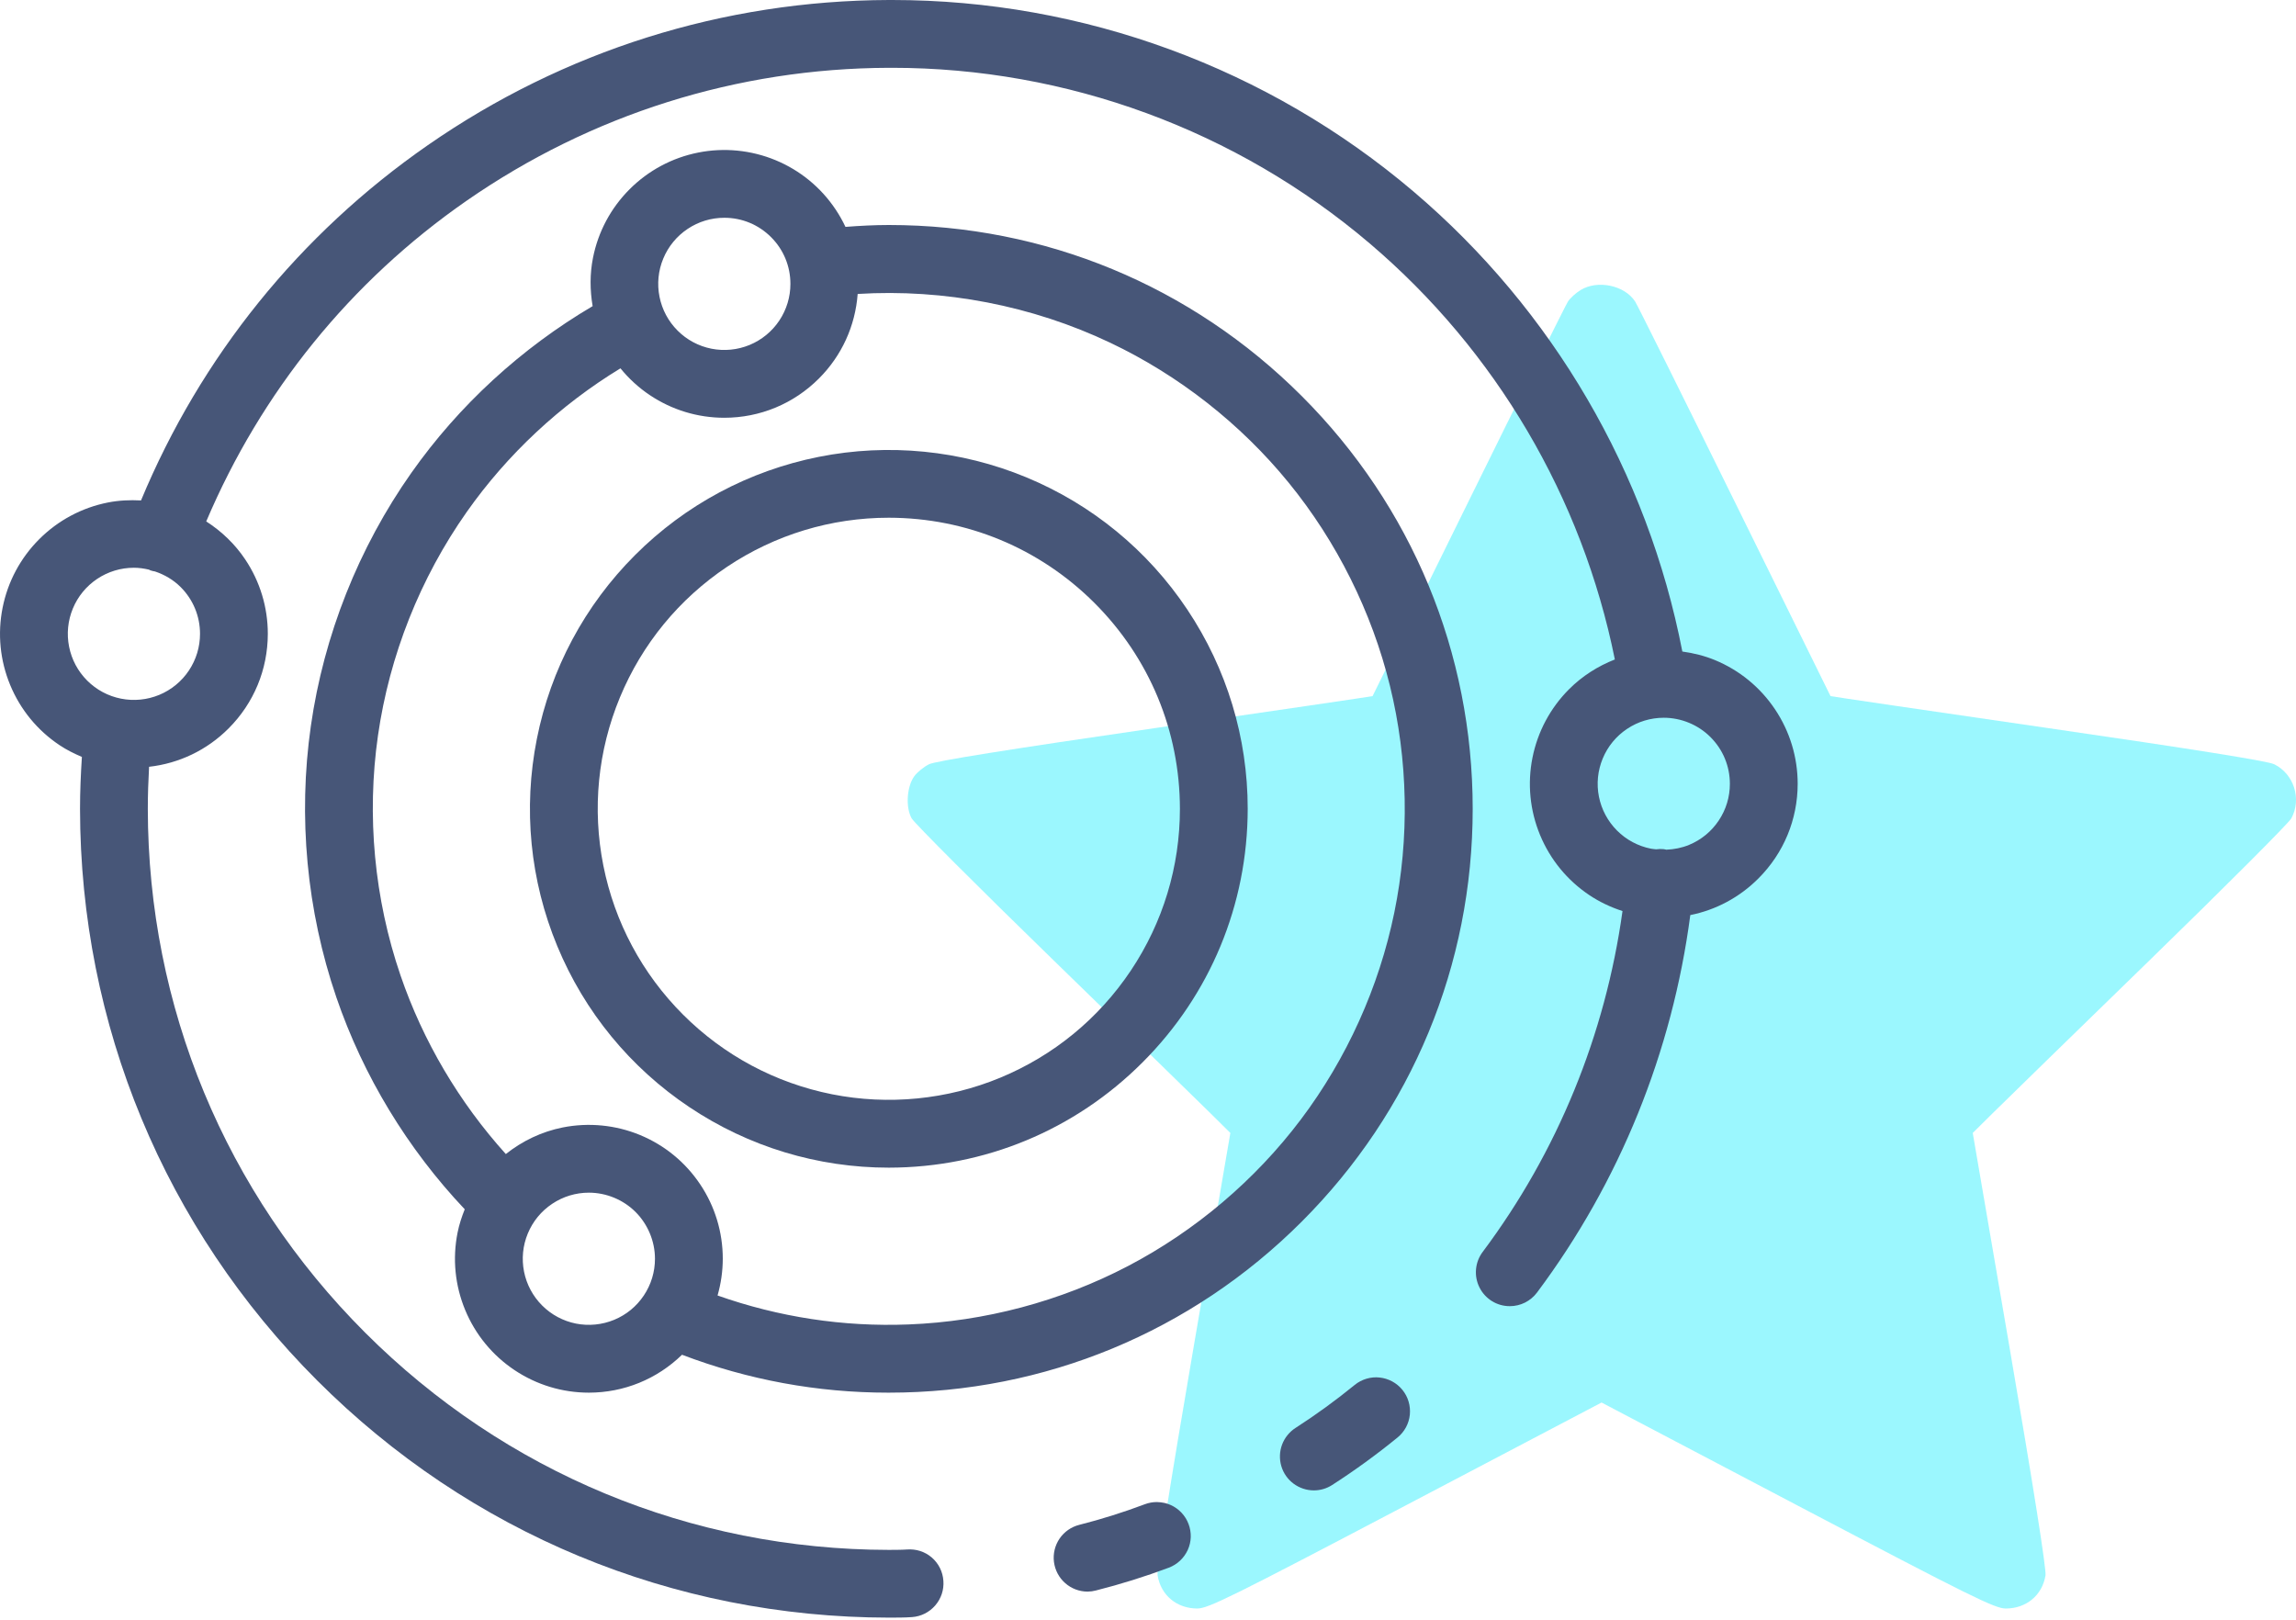 <svg width="129" height="91" viewBox="0 0 129 91" fill="none" xmlns="http://www.w3.org/2000/svg">
<path fill-rule="evenodd" clip-rule="evenodd" d="M88.809 16.295C88.542 16.458 88.22 16.749 88.095 16.942C87.97 17.134 85.453 22.196 82.5 28.19C79.548 34.184 77.126 39.099 77.118 39.112C77.11 39.125 71.618 39.932 64.915 40.906C56.679 42.102 52.556 42.761 52.198 42.94C51.907 43.085 51.534 43.387 51.37 43.612C50.947 44.191 50.873 45.363 51.22 45.98C51.372 46.25 54.96 49.839 59.193 53.956C63.427 58.074 67.394 61.941 68.009 62.55L69.127 63.657L67.04 75.823C65.722 83.513 64.985 88.183 65.039 88.514C65.22 89.63 66.115 90.377 67.272 90.377C67.879 90.377 69.215 89.716 78.97 84.59L89.983 78.803L100.995 84.59C110.75 89.716 112.086 90.377 112.693 90.377C113.85 90.377 114.745 89.63 114.926 88.514C114.98 88.183 114.243 83.513 112.925 75.823L110.838 63.657L111.956 62.55C112.571 61.941 116.538 58.074 120.772 53.956C125.005 49.839 128.589 46.251 128.736 45.983C129.33 44.895 128.885 43.485 127.775 42.94C127.414 42.762 123.232 42.094 115.05 40.906C108.346 39.932 102.855 39.125 102.847 39.112C102.839 39.099 100.417 34.184 97.465 28.19C94.512 22.196 91.995 17.134 91.87 16.942C91.278 16.03 89.767 15.711 88.809 16.295Z" fill="#07EBFE" fill-opacity="0.4"/>
<path d="M66.778 85.628C66.69 85.393 66.557 85.18 66.385 84.997C66.212 84.812 66.008 84.667 65.78 84.564C65.551 84.46 65.307 84.404 64.996 84.395C64.765 84.395 64.538 84.437 64.323 84.518C63.13 84.968 61.888 85.359 60.635 85.677C60.187 85.79 59.795 86.065 59.531 86.449C59.271 86.833 59.159 87.298 59.216 87.759C59.275 88.219 59.497 88.642 59.845 88.948C60.192 89.256 60.638 89.426 61.104 89.427H61.114C61.27 89.424 61.427 89.403 61.577 89.363C62.961 89.013 64.338 88.582 65.671 88.082C65.907 87.992 66.119 87.86 66.301 87.689C66.485 87.517 66.63 87.314 66.736 87.082C66.84 86.85 66.895 86.605 66.902 86.36C66.908 86.108 66.867 85.861 66.778 85.628Z" fill="#475678"/>
<path d="M79.141 78.749C79.069 78.507 78.952 78.286 78.793 78.091C78.631 77.894 78.438 77.734 78.221 77.618C78.001 77.499 77.763 77.425 77.509 77.398C77.262 77.37 77.009 77.396 76.771 77.467C76.531 77.539 76.31 77.655 76.113 77.815C75.053 78.68 73.935 79.494 72.788 80.231C72.443 80.453 72.176 80.786 72.033 81.168C71.889 81.551 71.874 81.978 71.989 82.372C72.106 82.77 72.344 83.112 72.676 83.36C73.003 83.605 73.408 83.74 73.818 83.74C74.183 83.74 74.54 83.636 74.847 83.437C76.111 82.624 77.346 81.726 78.517 80.771C78.711 80.614 78.871 80.421 78.992 80.199C79.112 79.977 79.185 79.738 79.211 79.49C79.235 79.24 79.213 78.991 79.141 78.749Z" fill="#475678"/>
<path d="M49.939 12.642C49.129 12.643 48.315 12.685 47.502 12.748C47.343 12.411 47.16 12.085 46.95 11.771C46.122 10.53 44.954 9.572 43.575 9C42.203 8.432 40.685 8.281 39.228 8.572C37.765 8.863 36.433 9.575 35.376 10.631C34.32 11.687 33.608 13.018 33.317 14.483C33.137 15.388 33.145 16.305 33.297 17.201C29.293 19.559 25.79 22.767 23.113 26.566C20.147 30.777 18.194 35.696 17.465 40.793C16.736 45.891 17.231 51.161 18.897 56.033C20.411 60.46 22.898 64.547 26.111 67.946C25.942 68.37 25.798 68.804 25.708 69.258C25.416 70.722 25.564 72.225 26.136 73.605C26.708 74.984 27.666 76.152 28.907 76.981C30.149 77.81 31.594 78.249 33.087 78.249C35.057 78.247 36.909 77.489 38.319 76.119C42.028 77.53 45.918 78.249 49.904 78.249H49.94C58.702 78.249 66.94 74.837 73.136 68.641C79.331 62.446 82.743 54.208 82.743 45.446C82.743 36.684 79.331 28.446 73.136 22.251C66.939 16.054 58.702 12.642 49.939 12.642ZM37.265 14.529C37.547 13.848 38.02 13.272 38.633 12.862C39.245 12.452 39.959 12.236 40.696 12.236C41.688 12.236 42.62 12.622 43.322 13.324C44.023 14.025 44.409 14.958 44.409 15.95C44.409 16.687 44.193 17.4 43.784 18.013C43.374 18.626 42.798 19.098 42.117 19.381C41.44 19.661 40.689 19.735 39.971 19.592C39.248 19.448 38.591 19.096 38.07 18.575C37.549 18.054 37.198 17.397 37.054 16.674C36.91 15.952 36.983 15.209 37.265 14.529ZM29.655 69.305C29.937 68.624 30.41 68.048 31.023 67.639C31.636 67.229 32.349 67.012 33.086 67.012C34.063 67.012 35.02 67.408 35.711 68.1C36.402 68.792 36.799 69.748 36.799 70.726C36.799 71.463 36.583 72.177 36.173 72.789C35.764 73.402 35.188 73.875 34.507 74.156C33.831 74.436 33.08 74.51 32.361 74.368C31.638 74.223 30.981 73.872 30.46 73.351C29.939 72.83 29.587 72.171 29.443 71.45C29.3 70.728 29.373 69.985 29.655 69.305ZM78.338 51.277C77.48 55.463 75.665 59.48 73.091 62.896C70.519 66.309 67.156 69.16 63.367 71.14C59.579 73.12 55.318 74.253 51.047 74.416C47.374 74.561 43.758 74.004 40.316 72.789C40.505 72.126 40.608 71.434 40.609 70.725C40.609 69.232 40.171 67.787 39.341 66.546C38.512 65.305 37.345 64.347 35.965 63.775C34.594 63.207 33.075 63.059 31.619 63.347C30.439 63.582 29.353 64.102 28.42 64.842C25.8 61.938 23.767 58.503 22.501 54.8C21.029 50.493 20.591 45.835 21.236 41.33C21.881 36.825 23.608 32.476 26.23 28.756C28.512 25.518 31.47 22.759 34.86 20.695C35.331 21.274 35.886 21.784 36.516 22.205C37.757 23.034 39.202 23.473 40.695 23.473C42.703 23.471 44.591 22.688 46.011 21.267C47.296 19.982 48.054 18.311 48.188 16.516C53.049 16.217 57.989 17.172 62.374 19.255C66.235 21.088 69.704 23.809 72.405 27.122C75.106 30.434 77.073 34.38 78.093 38.532C79.114 42.685 79.198 47.092 78.338 51.277Z" fill="#475678"/>
<path d="M57.656 26.816C53.98 25.294 49.91 24.891 46.006 25.669C42.081 26.45 38.511 28.358 35.682 31.187C32.852 34.017 30.944 37.587 30.164 41.511C29.383 45.436 29.78 49.464 31.311 53.16C32.843 56.857 35.411 59.986 38.737 62.209C42.064 64.433 45.937 65.607 49.939 65.607C55.323 65.601 60.383 63.502 64.19 59.695C67.997 55.888 70.096 50.828 70.102 45.444C70.102 41.443 68.927 37.569 66.704 34.242C64.482 30.916 61.354 28.348 57.656 26.816ZM63.538 54.529C61.734 57.228 59.196 59.311 56.198 60.553C53.216 61.788 49.915 62.112 46.749 61.484C43.566 60.85 40.671 59.302 38.375 57.007C36.081 54.713 34.533 51.818 33.899 48.634C33.266 45.451 33.588 42.184 34.83 39.185C36.072 36.187 38.155 33.649 40.853 31.845C43.551 30.042 46.692 29.089 49.938 29.089C54.304 29.094 58.41 30.797 61.498 33.884C64.585 36.972 66.288 41.077 66.293 45.443C66.294 48.689 65.341 51.831 63.538 54.529Z" fill="#475678"/>
<path d="M99.734 39.861C98.905 38.62 97.737 37.662 96.358 37.09C95.768 36.846 95.149 36.695 94.522 36.607C92.57 26.553 87.255 17.425 79.429 10.771C71.261 3.826 60.856 0 50.134 0H49.938C40.637 0.03 31.682 2.85 24.041 8.154C16.826 13.162 11.279 20.045 7.923 28.118C7.3 28.085 6.674 28.112 6.057 28.235C4.594 28.526 3.262 29.238 2.205 30.294C1.149 31.35 0.437 32.682 0.146 34.146C-0.146 35.61 0.003 37.113 0.574 38.493C1.145 39.872 2.103 41.039 3.345 41.868C3.742 42.134 4.167 42.344 4.601 42.528C4.539 43.497 4.496 44.471 4.496 45.446C4.51 57.579 9.242 68.986 17.821 77.565C26.4 86.144 37.807 90.877 49.939 90.889C50.379 90.889 50.82 90.889 51.246 90.859C51.753 90.821 52.215 90.588 52.547 90.203C52.879 89.818 53.041 89.327 53.004 88.825C52.987 88.57 52.922 88.327 52.811 88.103C52.699 87.876 52.544 87.678 52.352 87.512C52.16 87.346 51.94 87.223 51.7 87.146C51.462 87.068 51.186 87.042 50.965 87.06C50.632 87.084 50.283 87.079 49.94 87.083C38.824 87.07 28.374 82.734 20.513 74.874C12.653 67.015 8.317 56.563 8.305 45.448C8.305 44.642 8.333 43.855 8.376 43.083C10.062 42.893 11.624 42.148 12.841 40.93C14.261 39.51 15.044 37.622 15.047 35.613C15.047 34.12 14.609 32.675 13.779 31.434C13.201 30.569 12.451 29.852 11.587 29.297C14.677 22.022 19.688 15.81 26.211 11.282C33.213 6.422 41.419 3.838 49.942 3.81H50.12C59.942 3.81 69.473 7.314 76.956 13.677C84.049 19.708 88.896 27.956 90.73 37.053C89.773 37.429 88.896 37.986 88.16 38.722C87.105 39.778 86.393 41.109 86.101 42.574C85.81 44.038 85.958 45.541 86.529 46.92C87.101 48.3 88.059 49.467 89.3 50.296C89.879 50.683 90.507 50.977 91.16 51.189C90.196 58.127 87.513 64.72 83.304 70.341C83.091 70.624 82.962 70.96 82.93 71.314C82.898 71.668 82.965 72.021 83.123 72.335C83.28 72.651 83.522 72.917 83.825 73.106C84.126 73.292 84.471 73.389 84.824 73.389H84.832C85.125 73.389 85.418 73.32 85.68 73.189C85.943 73.057 86.175 72.864 86.354 72.627C91.011 66.403 93.957 59.092 94.969 51.415C96.41 51.126 97.735 50.42 98.796 49.357C100.217 47.936 101 46.048 101.002 44.041C101.002 42.548 100.563 41.103 99.734 39.861ZM10.612 37.676C10.202 38.289 9.626 38.761 8.945 39.044C8.268 39.324 7.52 39.398 6.799 39.255C6.076 39.111 5.419 38.76 4.898 38.239C4.377 37.718 4.026 37.06 3.882 36.337C3.738 35.615 3.812 34.873 4.093 34.192C4.375 33.511 4.848 32.935 5.461 32.525C6.074 32.116 6.787 31.9 7.524 31.9C7.813 31.9 8.094 31.942 8.369 32.006C8.397 32.018 8.423 32.036 8.452 32.047C8.532 32.077 8.621 32.093 8.71 32.109C9.245 32.289 9.74 32.577 10.151 32.987C10.852 33.689 11.238 34.621 11.238 35.613C11.238 36.35 11.021 37.063 10.612 37.676ZM96.566 46.104C96.157 46.717 95.581 47.19 94.9 47.471C94.494 47.639 94.06 47.723 93.623 47.741C93.57 47.731 93.52 47.715 93.466 47.71C93.327 47.696 93.188 47.702 93.049 47.72C92.951 47.709 92.852 47.703 92.754 47.684C92.031 47.539 91.373 47.188 90.853 46.667C90.333 46.146 89.981 45.489 89.836 44.766C89.692 44.042 89.766 43.3 90.048 42.62C90.329 41.94 90.802 41.364 91.415 40.954C92.028 40.544 92.742 40.328 93.478 40.328C94.456 40.328 95.413 40.724 96.104 41.416C96.805 42.118 97.192 43.05 97.192 44.042C97.193 44.777 96.977 45.491 96.566 46.104Z" fill="#475678"/>
</svg>
